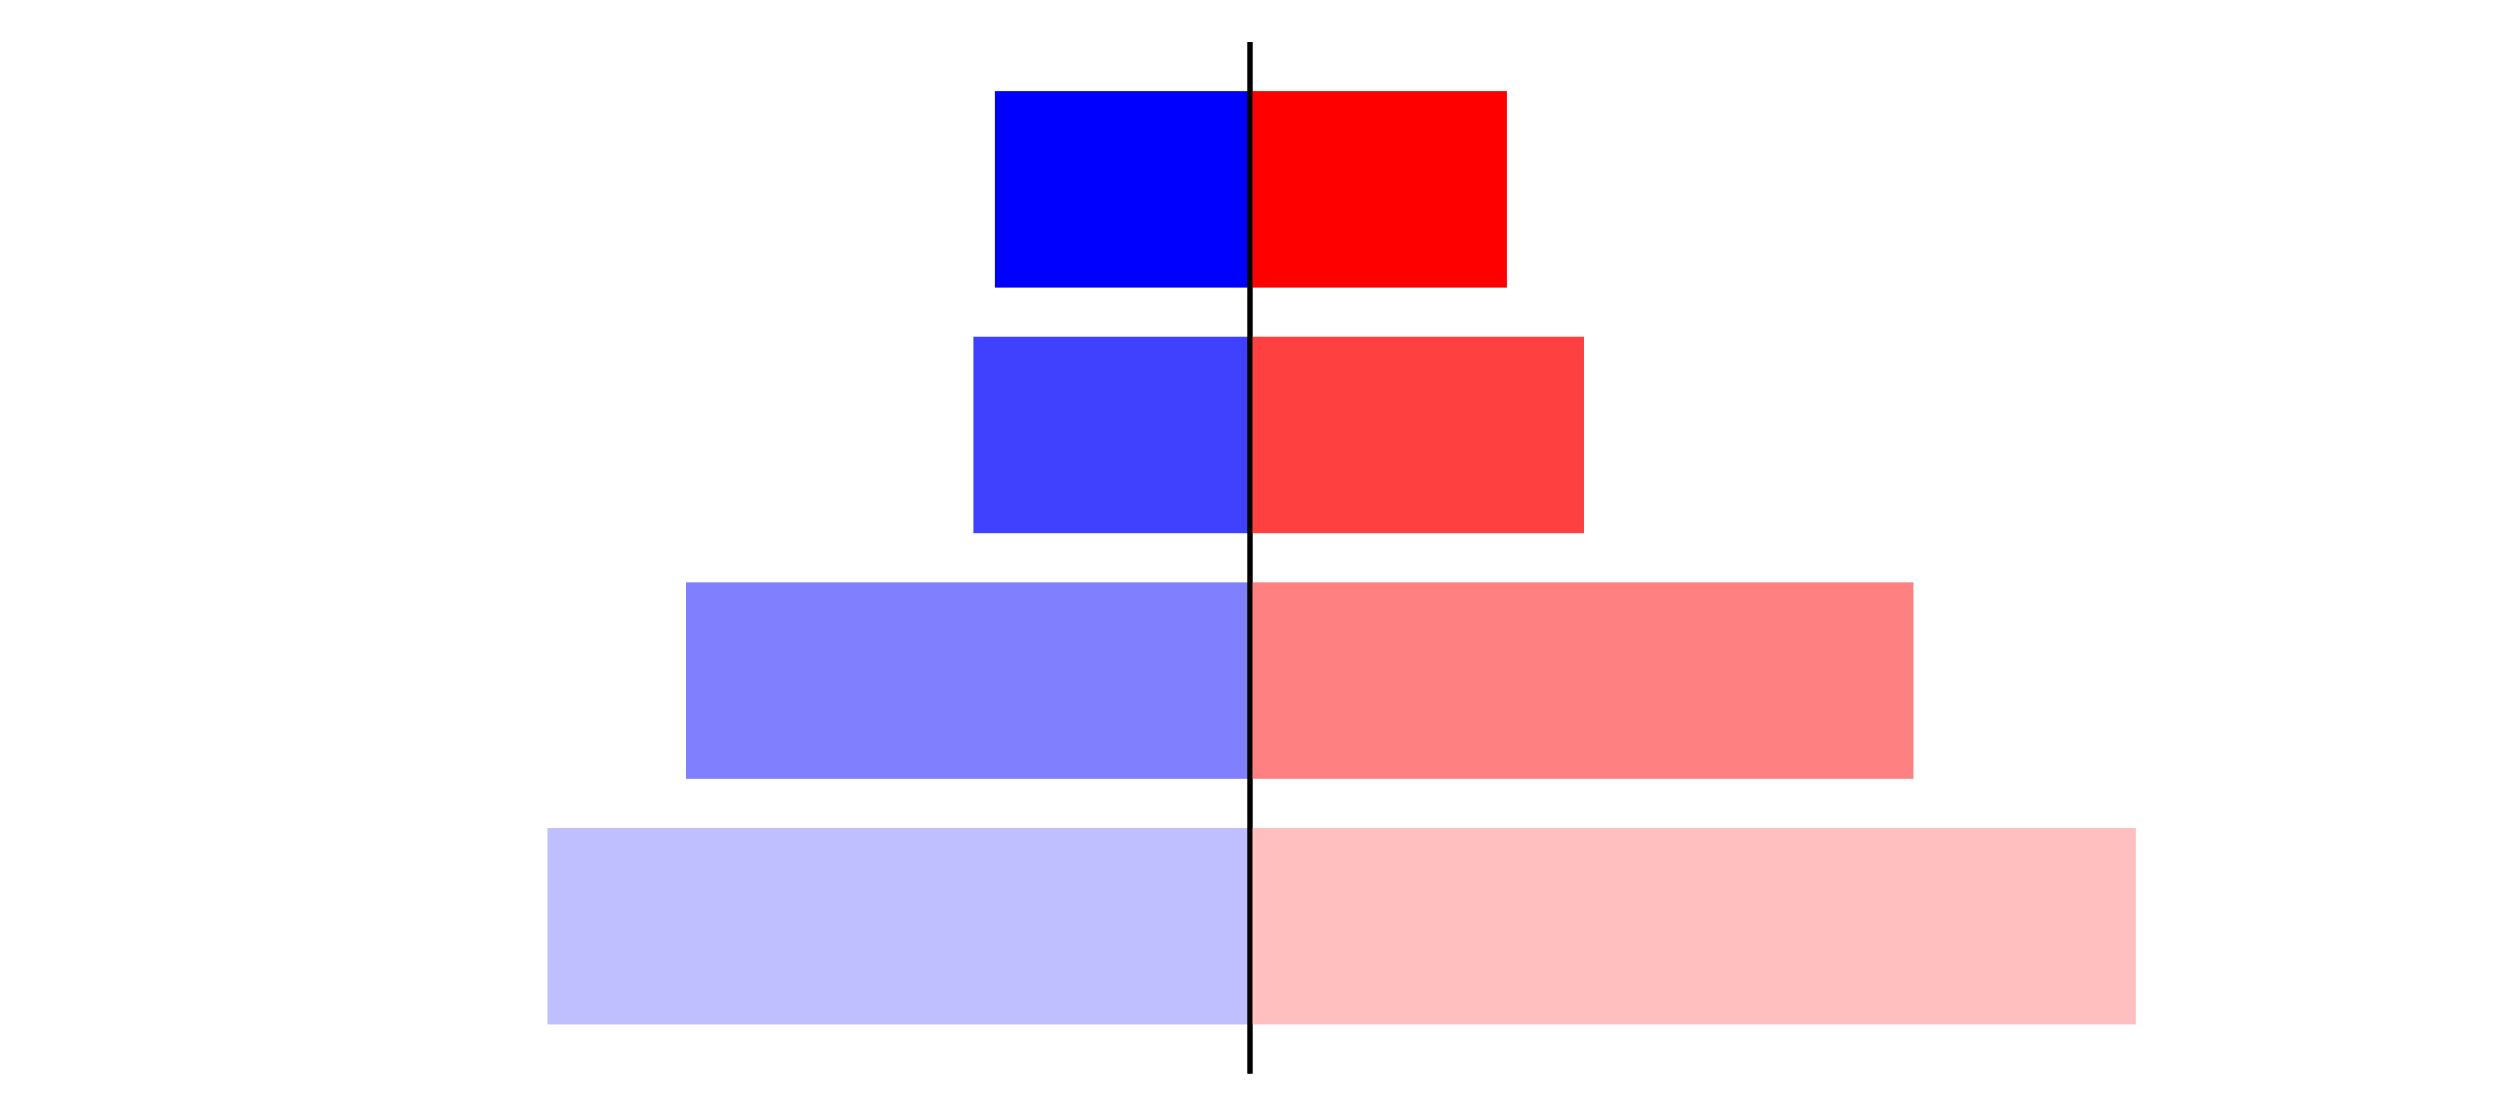 <?xml version="1.0" encoding="utf-8" standalone="no"?>
<!DOCTYPE svg PUBLIC "-//W3C//DTD SVG 1.1//EN"
  "http://www.w3.org/Graphics/SVG/1.1/DTD/svg11.dtd">
<svg xmlns:xlink="http://www.w3.org/1999/xlink" width="405pt" height="180.72pt" viewBox="0 0 405 180.72" xmlns="http://www.w3.org/2000/svg" version="1.1">
 <defs>
  <style type="text/css">*{stroke-linejoin: round; stroke-linecap: butt}</style>
 </defs>
 <g id="figure_1">
  <g id="patch_1">
   <path d="M 0 180.72 
L 405 180.72 
L 405 0 
L 0 0 
L 0 180.72 
z
" style="fill: none"/>
  </g>
  <g id="axes_1">
   <g id="patch_2">
    <path d="M 7.2 173.52 
L 202.5 173.52 
L 202.5 7.2 
L 7.2 7.2 
L 7.2 173.52 
z
" style="fill: none"/>
   </g>
   <g id="patch_3">
    <path d="M 202.5 165.96 
L 88.691 165.96 
L 88.691 134.128 
L 202.5 134.128 
z
" clip-path="url(#p4d5eec0852)" style="fill: #bfbfff"/>
   </g>
   <g id="patch_4">
    <path d="M 202.5 126.171 
L 111.134 126.171 
L 111.134 94.339 
L 202.5 94.339 
z
" clip-path="url(#p4d5eec0852)" style="fill: #8080ff"/>
   </g>
   <g id="patch_5">
    <path d="M 202.5 86.381 
L 157.693 86.381 
L 157.693 54.549 
L 202.5 54.549 
z
" clip-path="url(#p4d5eec0852)" style="fill: #4040ff"/>
   </g>
   <g id="patch_6">
    <path d="M 202.5 46.592 
L 161.174 46.592 
L 161.174 14.76 
L 202.5 14.76 
z
" clip-path="url(#p4d5eec0852)" style="fill: #0000ff"/>
   </g>
   <g id="matplotlib.axis_1"/>
   <g id="matplotlib.axis_2"/>
   <g id="patch_7">
    <path d="M 202.5 173.52 
L 202.5 7.2 
" style="fill: none; stroke: #000000; stroke-width: 0.8; stroke-linejoin: miter; stroke-linecap: square"/>
   </g>
  </g>
  <g id="axes_2">
   <g id="patch_8">
    <path d="M 202.5 173.52 
L 397.8 173.52 
L 397.8 7.2 
L 202.5 7.2 
L 202.5 173.52 
z
" style="fill: none"/>
   </g>
   <g id="patch_9">
    <path d="M 202.5 165.96 
L 346.01 165.96 
L 346.01 134.128 
L 202.5 134.128 
z
" clip-path="url(#pc5f0ac223f)" style="fill: #ffbfbf"/>
   </g>
   <g id="patch_10">
    <path d="M 202.5 126.171 
L 309.975 126.171 
L 309.975 94.339 
L 202.5 94.339 
z
" clip-path="url(#pc5f0ac223f)" style="fill: #ff8080"/>
   </g>
   <g id="patch_11">
    <path d="M 202.5 86.381 
L 256.611 86.381 
L 256.611 54.549 
L 202.5 54.549 
z
" clip-path="url(#pc5f0ac223f)" style="fill: #ff4040"/>
   </g>
   <g id="patch_12">
    <path d="M 202.5 46.592 
L 244.121 46.592 
L 244.121 14.76 
L 202.5 14.76 
z
" clip-path="url(#pc5f0ac223f)" style="fill: #ff0000"/>
   </g>
   <g id="matplotlib.axis_3"/>
   <g id="matplotlib.axis_4"/>
   <g id="patch_13">
    <path d="M 202.5 173.52 
L 202.5 7.2 
" style="fill: none; stroke: #000000; stroke-width: 0.8; stroke-linejoin: miter; stroke-linecap: square"/>
   </g>
  </g>
 </g>
 <defs>
  <clipPath id="p4d5eec0852">
   <rect x="7.2" y="7.2" width="195.3" height="166.32"/>
  </clipPath>
  <clipPath id="pc5f0ac223f">
   <rect x="202.5" y="7.2" width="195.3" height="166.32"/>
  </clipPath>
 </defs>
</svg>
